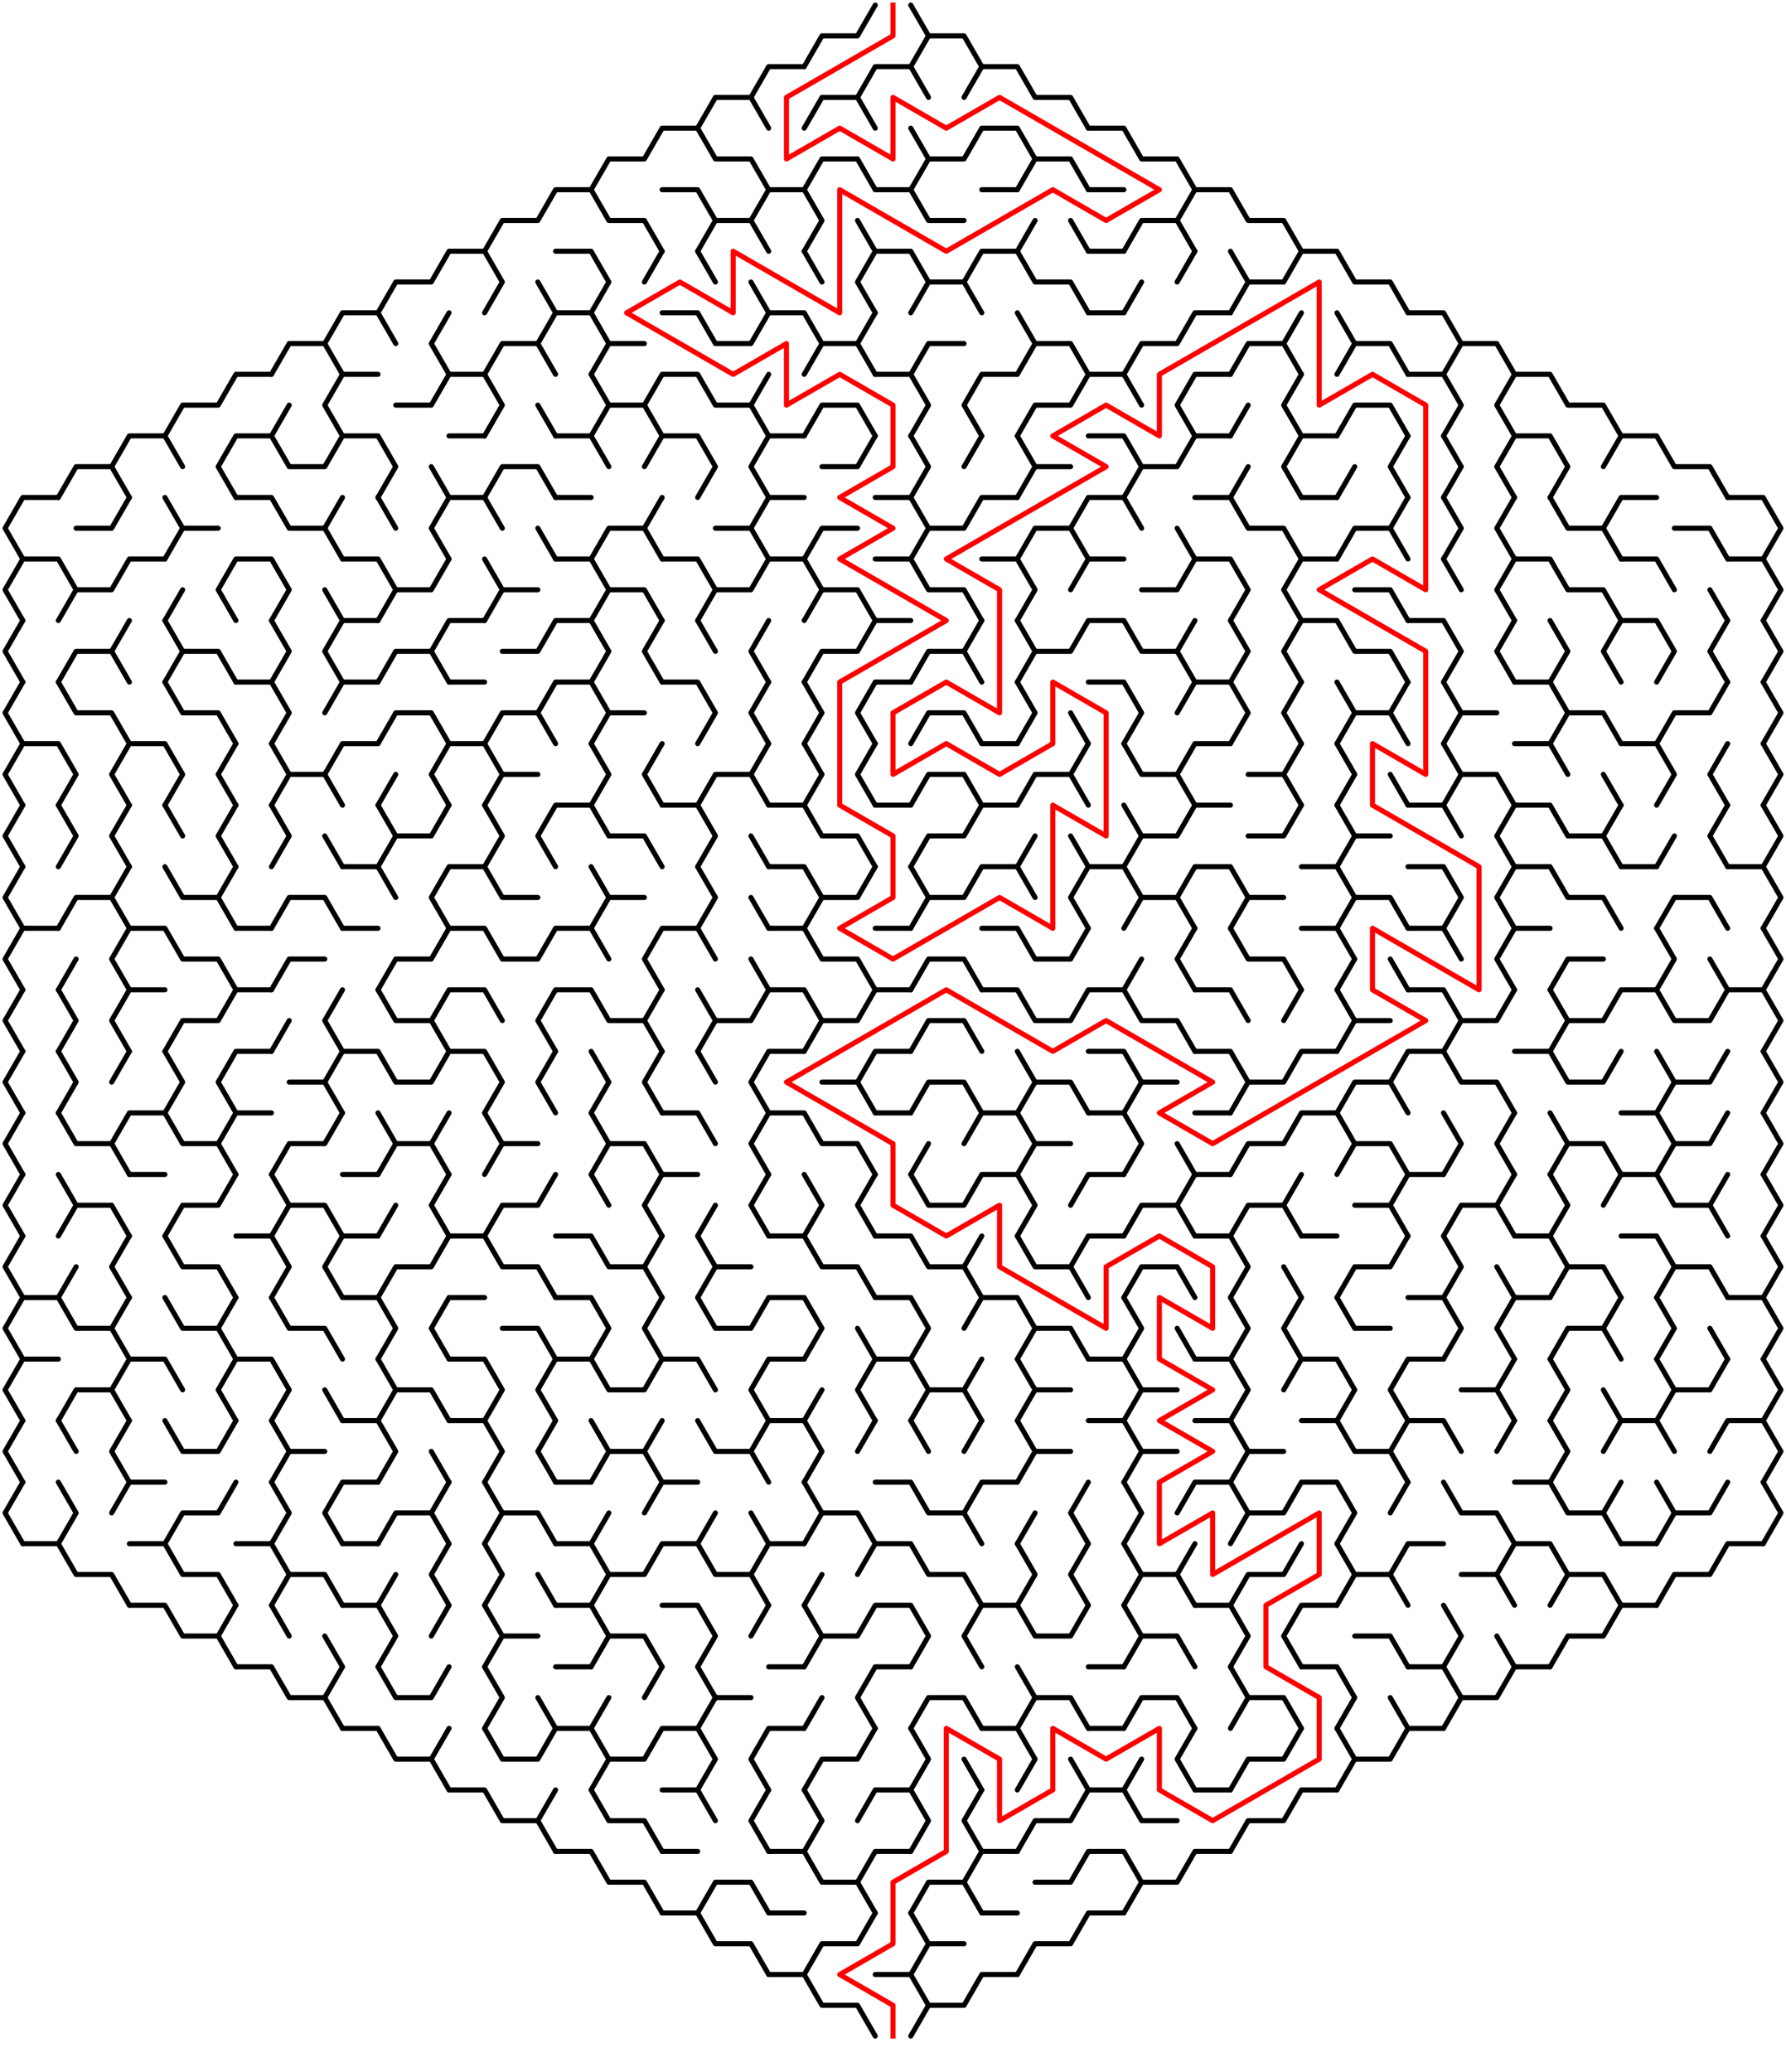 ﻿<?xml version="1.0" encoding="utf-8" standalone="no"?>
<!DOCTYPE svg PUBLIC "-//W3C//DTD SVG 1.1//EN" "http://www.w3.org/Graphics/SVG/1.1/DTD/svg11.dtd">
<svg width="704" height="816.332" version="1.1" xmlns="http://www.w3.org/2000/svg">
  <title>Hexagonal sigma maze with 17 cells side</title>
  <g fill="none" stroke="#000000" stroke-width="2" stroke-linecap="round" stroke-linejoin="round">
    <polyline points="317,26.249 324,14.124 338,14.124 345,2" />
    <polyline points="359,2 366,14.124 359,26.249" />
    <polyline points="366,14.124 380,14.124 387,26.249" />
    <polyline points="275,50.497 282,38.373 296,38.373 303,50.497" />
    <polyline points="296,38.373 303,26.249 317,26.249" />
    <polyline points="317,50.497 324,38.373 338,38.373 345,50.497" />
    <polyline points="338,38.373 345,26.249 359,26.249 366,38.373" />
    <polyline points="380,38.373 387,26.249 401,26.249 408,38.373 422,38.373 429,50.497" />
    <polyline points="233,74.746 240,62.622 254,62.622 261,50.497 275,50.497 282,62.622 296,62.622 303,74.746" />
    <polyline points="317,74.746 324,62.622 338,62.622 345,74.746" />
    <polyline points="359,50.497 366,62.622 359,74.746" />
    <polyline points="366,62.622 380,62.622 387,50.497 401,50.497 408,62.622 401,74.746" />
    <polyline points="408,62.622 422,62.622 429,74.746" />
    <polyline points="429,50.497 443,50.497 450,62.622 464,62.622 471,74.746" />
    <polyline points="191,98.995 198,86.87 212,86.87 219,74.746 233,74.746 240,86.87 254,86.87 261,98.995" />
    <polyline points="261,74.746 275,74.746 282,86.87 275,98.995" />
    <polyline points="282,86.87 296,86.87 303,98.995" />
    <polyline points="296,86.87 303,74.746 317,74.746 324,86.87 317,98.995" />
    <line x1="338" y1="86.87" x2="345" y2="98.995" />
    <polyline points="345,74.746 359,74.746 366,86.87 380,86.87" />
    <line x1="387" y1="74.746" x2="401" y2="74.746" />
    <line x1="401" y1="98.995" x2="408" y2="86.87" />
    <line x1="422" y1="86.87" x2="429" y2="98.995" />
    <line x1="429" y1="74.746" x2="443" y2="74.746" />
    <polyline points="443,98.995 450,86.87 464,86.87 471,98.995" />
    <polyline points="464,86.87 471,74.746 485,74.746 492,86.87 506,86.87 513,98.995" />
    <polyline points="149,123.244 156,111.119 170,111.119 177,98.995 191,98.995 198,111.119 191,123.244" />
    <line x1="212" y1="111.119" x2="219" y2="123.244" />
    <polyline points="219,98.995 233,98.995 240,111.119 233,123.244" />
    <line x1="254" y1="111.119" x2="261" y2="98.995" />
    <line x1="275" y1="98.995" x2="282" y2="111.119" />
    <line x1="296" y1="111.119" x2="303" y2="123.244" />
    <line x1="317" y1="98.995" x2="324" y2="111.119" />
    <polyline points="345,123.244 338,111.119 345,98.995 359,98.995 366,111.119 359,123.244" />
    <polyline points="366,111.119 380,111.119 387,123.244" />
    <polyline points="380,111.119 387,98.995 401,98.995 408,111.119 422,111.119 429,123.244" />
    <line x1="429" y1="98.995" x2="443" y2="98.995" />
    <line x1="443" y1="123.244" x2="450" y2="111.119" />
    <line x1="464" y1="111.119" x2="471" y2="98.995" />
    <polyline points="485,98.995 492,111.119 485,123.244" />
    <polyline points="492,111.119 506,111.119 513,98.995 527,98.995 534,111.119 548,111.119 555,123.244" />
    <polyline points="107,147.492 114,135.368 128,135.368 135,147.492" />
    <polyline points="128,135.368 135,123.244 149,123.244 156,135.368" />
    <polyline points="177,147.492 170,135.368 177,123.244" />
    <polyline points="191,147.492 198,135.368 212,135.368 219,147.492" />
    <polyline points="212,135.368 219,123.244 233,123.244 240,135.368 233,147.492" />
    <line x1="240" y1="135.368" x2="254" y2="135.368" />
    <polyline points="261,123.244 275,123.244 282,135.368 296,135.368 303,123.244 317,123.244 324,135.368 317,147.492" />
    <polyline points="324,135.368 338,135.368 345,147.492" />
    <line x1="338" y1="135.368" x2="345" y2="123.244" />
    <polyline points="359,147.492 366,135.368 380,135.368" />
    <polyline points="401,123.244 408,135.368 401,147.492" />
    <polyline points="408,135.368 422,135.368 429,147.492" />
    <line x1="429" y1="123.244" x2="443" y2="123.244" />
    <polyline points="443,147.492 450,135.368 464,135.368 471,123.244 485,123.244" />
    <polyline points="485,147.492 492,135.368 506,135.368 513,147.492" />
    <line x1="506" y1="135.368" x2="513" y2="123.244" />
    <polyline points="527,123.244 534,135.368 527,147.492" />
    <polyline points="534,135.368 548,135.368 555,147.492" />
    <polyline points="555,123.244 569,123.244 576,135.368 569,147.492" />
    <polyline points="576,135.368 590,135.368 597,147.492" />
    <polyline points="65,171.741 72,159.617 86,159.617 93,147.492 107,147.492" />
    <line x1="107" y1="171.741" x2="114" y2="159.617" />
    <polyline points="135,171.741 128,159.617 135,147.492 149,147.492" />
    <polyline points="156,159.617 170,159.617 177,147.492 191,147.492 198,159.617 191,171.741" />
    <line x1="212" y1="159.617" x2="219" y2="171.741" />
    <polyline points="233,147.492 240,159.617 233,171.741" />
    <polyline points="240,159.617 254,159.617 261,171.741" />
    <polyline points="254,159.617 261,147.492 275,147.492 282,159.617 296,159.617 303,171.741" />
    <line x1="296" y1="159.617" x2="303" y2="147.492" />
    <polyline points="317,171.741 324,159.617 338,159.617 345,171.741" />
    <polyline points="345,147.492 359,147.492 366,159.617 359,171.741" />
    <polyline points="387,171.741 380,159.617 387,147.492 401,147.492" />
    <polyline points="401,171.741 408,159.617 422,159.617 429,147.492 443,147.492 450,159.617" />
    <polyline points="471,171.741 464,159.617 471,147.492 485,147.492" />
    <line x1="485" y1="171.741" x2="492" y2="159.617" />
    <polyline points="513,171.741 506,159.617 513,147.492" />
    <polyline points="527,171.741 534,159.617 548,159.617 555,171.741" />
    <polyline points="555,147.492 569,147.492 576,159.617 569,171.741" />
    <polyline points="597,171.741 590,159.617 597,147.492 611,147.492 618,159.617 632,159.617 639,171.741" />
    <polyline points="23,195.99 30,183.865 44,183.865 51,195.99" />
    <polyline points="44,183.865 51,171.741 65,171.741 72,183.865" />
    <polyline points="93,195.99 86,183.865 93,171.741 107,171.741 114,183.865 128,183.865 135,171.741 149,171.741 156,183.865 149,195.99" />
    <line x1="170" y1="183.865" x2="177" y2="195.99" />
    <line x1="177" y1="171.741" x2="191" y2="171.741" />
    <polyline points="191,195.99 198,183.865 212,183.865 219,195.99" />
    <polyline points="219,171.741 233,171.741 240,183.865" />
    <polyline points="254,183.865 261,171.741 275,171.741 282,183.865 275,195.99" />
    <polyline points="303,195.99 296,183.865 303,171.741 317,171.741" />
    <polyline points="324,183.865 338,183.865 345,171.741" />
    <polyline points="359,171.741 366,183.865 359,195.99" />
    <line x1="380" y1="183.865" x2="387" y2="171.741" />
    <polyline points="401,171.741 408,183.865 401,195.99" />
    <line x1="408" y1="183.865" x2="422" y2="183.865" />
    <polyline points="429,171.741 443,171.741 450,183.865 443,195.99" />
    <polyline points="450,183.865 464,183.865 471,171.741 485,171.741" />
    <line x1="485" y1="195.99" x2="492" y2="183.865" />
    <polyline points="513,195.99 506,183.865 513,171.741 527,171.741" />
    <line x1="527" y1="195.99" x2="534" y2="183.865" />
    <polyline points="555,195.99 548,183.865 555,171.741" />
    <polyline points="569,171.741 576,183.865 569,195.99" />
    <polyline points="597,195.99 590,183.865 597,171.741 611,171.741 618,183.865 611,195.99" />
    <polyline points="632,183.865 639,171.741 653,171.741 660,183.865 674,183.865 681,195.99" />
    <polyline points="9,220.238 2,208.114 9,195.99 23,195.99" />
    <polyline points="30,208.114 44,208.114 51,195.99" />
    <polyline points="65,195.99 72,208.114 65,220.238" />
    <line x1="72" y1="208.114" x2="86" y2="208.114" />
    <polyline points="93,195.99 107,195.99 114,208.114 128,208.114 135,220.238" />
    <line x1="128" y1="208.114" x2="135" y2="195.99" />
    <line x1="149" y1="195.99" x2="156" y2="208.114" />
    <polyline points="177,220.238 170,208.114 177,195.99 191,195.99 198,208.114" />
    <line x1="212" y1="208.114" x2="219" y2="220.238" />
    <line x1="219" y1="195.99" x2="233" y2="195.99" />
    <polyline points="233,220.238 240,208.114 254,208.114 261,220.238" />
    <line x1="254" y1="208.114" x2="261" y2="195.99" />
    <polyline points="282,208.114 296,208.114 303,220.238" />
    <polyline points="296,208.114 303,195.99 317,195.99" />
    <polyline points="317,220.238 324,208.114 338,208.114" />
    <polyline points="345,195.99 359,195.99 366,208.114 359,220.238" />
    <polyline points="366,208.114 380,208.114 387,195.99 401,195.99" />
    <polyline points="401,220.238 408,208.114 422,208.114 429,220.238" />
    <polyline points="422,208.114 429,195.99 443,195.99 450,208.114" />
    <line x1="464" y1="208.114" x2="471" y2="220.238" />
    <polyline points="471,195.99 485,195.99 492,208.114 506,208.114 513,220.238" />
    <line x1="513" y1="195.99" x2="527" y2="195.99" />
    <polyline points="527,220.238 534,208.114 548,208.114 555,220.238" />
    <line x1="548" y1="208.114" x2="555" y2="195.99" />
    <polyline points="569,195.99 576,208.114 569,220.238" />
    <polyline points="597,220.238 590,208.114 597,195.99" />
    <polyline points="611,195.99 618,208.114 632,208.114 639,220.238" />
    <polyline points="632,208.114 639,195.99 653,195.99" />
    <polyline points="660,208.114 674,208.114 681,220.238" />
    <polyline points="681,195.99 695,195.99 702,208.114 695,220.238" />
    <polyline points="9,244.487 2,232.363 9,220.238 23,220.238 30,232.363 23,244.487" />
    <polyline points="30,232.363 44,232.363 51,220.238 65,220.238" />
    <line x1="65" y1="244.487" x2="72" y2="232.363" />
    <polyline points="93,244.487 86,232.363 93,220.238 107,220.238 114,232.363 107,244.487" />
    <line x1="128" y1="232.363" x2="135" y2="244.487" />
    <polyline points="135,220.238 149,220.238 156,232.363 149,244.487" />
    <polyline points="156,232.363 170,232.363 177,220.238" />
    <polyline points="191,220.238 198,232.363 191,244.487" />
    <line x1="198" y1="232.363" x2="212" y2="232.363" />
    <polyline points="219,220.238 233,220.238 240,232.363 233,244.487" />
    <polyline points="240,232.363 254,232.363 261,244.487" />
    <polyline points="261,220.238 275,220.238 282,232.363 275,244.487" />
    <polyline points="282,232.363 296,232.363 303,220.238 317,220.238 324,232.363 317,244.487" />
    <polyline points="324,232.363 338,232.363 345,244.487" />
    <polyline points="345,220.238 359,220.238 366,232.363 380,232.363 387,244.487" />
    <polyline points="387,220.238 401,220.238 408,232.363 401,244.487" />
    <polyline points="422,232.363 429,220.238 443,220.238" />
    <polyline points="450,232.363 464,232.363 471,220.238 485,220.238 492,232.363 485,244.487" />
    <polyline points="513,244.487 506,232.363 513,220.238 527,220.238" />
    <polyline points="534,232.363 548,232.363 555,244.487" />
    <line x1="569" y1="220.238" x2="576" y2="232.363" />
    <polyline points="597,244.487 590,232.363 597,220.238 611,220.238 618,232.363 632,232.363 639,244.487" />
    <polyline points="639,220.238 653,220.238 660,232.363" />
    <line x1="674" y1="232.363" x2="681" y2="244.487" />
    <polyline points="681,220.238 695,220.238 702,232.363 695,244.487" />
    <polyline points="9,268.736 2,256.611 9,244.487" />
    <polyline points="23,268.736 30,256.611 44,256.611 51,268.736" />
    <line x1="44" y1="256.611" x2="51" y2="244.487" />
    <polyline points="65,244.487 72,256.611 65,268.736" />
    <polyline points="72,256.611 86,256.611 93,268.736" />
    <polyline points="107,244.487 114,256.611 107,268.736" />
    <polyline points="135,268.736 128,256.611 135,244.487 149,244.487" />
    <polyline points="149,268.736 156,256.611 170,256.611 177,268.736" />
    <polyline points="170,256.611 177,244.487 191,244.487" />
    <polyline points="198,256.611 212,256.611 219,244.487 233,244.487 240,256.611 233,268.736" />
    <polyline points="261,268.736 254,256.611 261,244.487" />
    <line x1="275" y1="244.487" x2="282" y2="256.611" />
    <polyline points="303,268.736 296,256.611 303,244.487" />
    <polyline points="317,268.736 324,256.611 338,256.611 345,244.487 359,244.487" />
    <polyline points="359,268.736 366,256.611 380,256.611 387,268.736" />
    <line x1="380" y1="256.611" x2="387" y2="244.487" />
    <polyline points="401,244.487 408,256.611 401,268.736" />
    <polyline points="408,256.611 422,256.611 429,244.487 443,244.487 450,256.611 464,256.611 471,268.736" />
    <line x1="464" y1="256.611" x2="471" y2="244.487" />
    <polyline points="485,244.487 492,256.611 485,268.736" />
    <polyline points="513,268.736 506,256.611 513,244.487 527,244.487 534,256.611 548,256.611 555,268.736" />
    <polyline points="555,244.487 569,244.487 576,256.611 569,268.736" />
    <polyline points="597,268.736 590,256.611 597,244.487" />
    <polyline points="611,244.487 618,256.611 611,268.736" />
    <polyline points="639,268.736 632,256.611 639,244.487 653,244.487 660,256.611 653,268.736" />
    <polyline points="681,268.736 674,256.611 681,244.487" />
    <polyline points="695,244.487 702,256.611 695,268.736" />
    <polyline points="9,292.985 2,280.86 9,268.736" />
    <polyline points="23,268.736 30,280.86 44,280.86 51,292.985" />
    <polyline points="65,268.736 72,280.86 86,280.86 93,292.985" />
    <polyline points="93,268.736 107,268.736 114,280.86 107,292.985" />
    <polyline points="128,280.86 135,268.736 149,268.736" />
    <polyline points="149,292.985 156,280.86 170,280.86 177,292.985" />
    <line x1="177" y1="268.736" x2="191" y2="268.736" />
    <polyline points="191,292.985 198,280.86 212,280.86 219,292.985" />
    <polyline points="212,280.86 219,268.736 233,268.736 240,280.86 233,292.985" />
    <line x1="240" y1="280.86" x2="254" y2="280.86" />
    <polyline points="261,268.736 275,268.736 282,280.86 275,292.985" />
    <polyline points="303,292.985 296,280.86 303,268.736" />
    <polyline points="317,268.736 324,280.86 317,292.985" />
    <polyline points="345,292.985 338,280.86 345,268.736 359,268.736" />
    <polyline points="359,292.985 366,280.86 380,280.86 387,292.985" />
    <polyline points="401,268.736 408,280.86 401,292.985" />
    <line x1="422" y1="280.86" x2="429" y2="292.985" />
    <polyline points="429,268.736 443,268.736 450,280.86 443,292.985" />
    <polyline points="464,280.86 471,268.736 485,268.736 492,280.86 485,292.985" />
    <polyline points="513,292.985 506,280.86 513,268.736" />
    <polyline points="527,268.736 534,280.86 527,292.985" />
    <polyline points="534,280.86 548,280.86 555,292.985" />
    <line x1="548" y1="280.86" x2="555" y2="268.736" />
    <polyline points="569,268.736 576,280.86 569,292.985" />
    <line x1="576" y1="280.86" x2="590" y2="280.86" />
    <polyline points="597,268.736 611,268.736 618,280.86 611,292.985" />
    <polyline points="618,280.86 632,280.86 639,292.985" />
    <polyline points="653,292.985 660,280.86 674,280.86 681,268.736" />
    <polyline points="695,268.736 702,280.86 695,292.985" />
    <polyline points="9,317.233 2,305.109 9,292.985 23,292.985 30,305.109 23,317.233" />
    <polyline points="51,317.233 44,305.109 51,292.985 65,292.985 72,305.109 65,317.233" />
    <polyline points="93,317.233 86,305.109 93,292.985" />
    <polyline points="107,292.985 114,305.109 107,317.233" />
    <polyline points="114,305.109 128,305.109 135,317.233" />
    <polyline points="128,305.109 135,292.985 149,292.985" />
    <line x1="149" y1="317.233" x2="156" y2="305.109" />
    <polyline points="177,317.233 170,305.109 177,292.985 191,292.985 198,305.109 191,317.233" />
    <line x1="198" y1="305.109" x2="212" y2="305.109" />
    <polyline points="233,292.985 240,305.109 233,317.233" />
    <polyline points="261,317.233 254,305.109 261,292.985" />
    <polyline points="275,317.233 282,305.109 296,305.109 303,317.233" />
    <line x1="296" y1="305.109" x2="303" y2="292.985" />
    <polyline points="317,292.985 324,305.109 317,317.233" />
    <polyline points="345,317.233 338,305.109 345,292.985" />
    <polyline points="359,317.233 366,305.109 380,305.109 387,317.233" />
    <line x1="387" y1="292.985" x2="401" y2="292.985" />
    <polyline points="401,317.233 408,305.109 422,305.109 429,317.233" />
    <line x1="422" y1="305.109" x2="429" y2="292.985" />
    <polyline points="443,292.985 450,305.109 464,305.109 471,317.233" />
    <polyline points="464,305.109 471,292.985 485,292.985" />
    <polyline points="492,305.109 506,305.109 513,317.233" />
    <line x1="506" y1="305.109" x2="513" y2="292.985" />
    <polyline points="527,292.985 534,305.109 527,317.233" />
    <line x1="548" y1="305.109" x2="555" y2="317.233" />
    <polyline points="569,292.985 576,305.109 569,317.233" />
    <polyline points="576,305.109 590,305.109 597,317.233" />
    <polyline points="597,292.985 611,292.985 618,305.109" />
    <line x1="632" y1="305.109" x2="639" y2="317.233" />
    <polyline points="639,292.985 653,292.985 660,305.109 653,317.233" />
    <polyline points="681,317.233 674,305.109 681,292.985" />
    <polyline points="695,292.985 702,305.109 695,317.233" />
    <polyline points="9,341.482 2,329.358 9,317.233" />
    <polyline points="23,317.233 30,329.358 23,341.482" />
    <polyline points="51,341.482 44,329.358 51,317.233" />
    <line x1="65" y1="317.233" x2="72" y2="329.358" />
    <polyline points="93,341.482 86,329.358 93,317.233" />
    <polyline points="107,317.233 114,329.358 107,341.482" />
    <line x1="128" y1="329.358" x2="135" y2="341.482" />
    <polyline points="149,317.233 156,329.358 149,341.482" />
    <polyline points="156,329.358 170,329.358 177,317.233" />
    <polyline points="191,317.233 198,329.358 191,341.482" />
    <polyline points="219,341.482 212,329.358 219,317.233 233,317.233 240,329.358 254,329.358 261,341.482" />
    <polyline points="261,317.233 275,317.233 282,329.358 275,341.482" />
    <line x1="296" y1="329.358" x2="303" y2="341.482" />
    <polyline points="303,317.233 317,317.233 324,329.358 338,329.358 345,341.482" />
    <line x1="345" y1="317.233" x2="359" y2="317.233" />
    <polyline points="359,341.482 366,329.358 380,329.358 387,317.233 401,317.233" />
    <line x1="401" y1="341.482" x2="408" y2="329.358" />
    <line x1="422" y1="329.358" x2="429" y2="341.482" />
    <polyline points="443,317.233 450,329.358 443,341.482" />
    <polyline points="450,329.358 464,329.358 471,317.233 485,317.233" />
    <polyline points="492,329.358 506,329.358 513,317.233" />
    <polyline points="527,317.233 534,329.358 527,341.482" />
    <line x1="534" y1="329.358" x2="548" y2="329.358" />
    <polyline points="555,317.233 569,317.233 576,329.358" />
    <polyline points="597,341.482 590,329.358 597,317.233 611,317.233 618,329.358 632,329.358 639,341.482" />
    <line x1="632" y1="329.358" x2="639" y2="317.233" />
    <line x1="653" y1="341.482" x2="660" y2="329.358" />
    <polyline points="681,341.482 674,329.358 681,317.233" />
    <polyline points="695,317.233 702,329.358 695,341.482" />
    <polyline points="9,365.731 2,353.606 9,341.482" />
    <polyline points="23,365.731 30,353.606 44,353.606 51,365.731" />
    <line x1="44" y1="353.606" x2="51" y2="341.482" />
    <polyline points="65,341.482 72,353.606 86,353.606 93,365.731" />
    <line x1="86" y1="353.606" x2="93" y2="341.482" />
    <polyline points="107,365.731 114,353.606 128,353.606 135,365.731" />
    <polyline points="135,341.482 149,341.482 156,353.606" />
    <polyline points="177,365.731 170,353.606 177,341.482 191,341.482 198,353.606 212,353.606" />
    <polyline points="233,341.482 240,353.606 233,365.731" />
    <line x1="240" y1="353.606" x2="254" y2="353.606" />
    <polyline points="275,341.482 282,353.606 275,365.731" />
    <line x1="296" y1="353.606" x2="303" y2="365.731" />
    <polyline points="303,341.482 317,341.482 324,353.606 317,365.731" />
    <polyline points="324,353.606 338,353.606 345,341.482" />
    <polyline points="359,341.482 366,353.606 359,365.731" />
    <polyline points="366,353.606 380,353.606 387,341.482 401,341.482 408,353.606" />
    <polyline points="429,365.731 422,353.606 429,341.482 443,341.482 450,353.606 443,365.731" />
    <polyline points="450,353.606 464,353.606 471,365.731" />
    <polyline points="464,353.606 471,341.482 485,341.482 492,353.606 485,365.731" />
    <line x1="492" y1="353.606" x2="506" y2="353.606" />
    <polyline points="513,341.482 527,341.482 534,353.606 527,365.731" />
    <polyline points="534,353.606 548,353.606 555,365.731" />
    <polyline points="555,341.482 569,341.482 576,353.606 569,365.731" />
    <polyline points="597,365.731 590,353.606 597,341.482 611,341.482 618,353.606 632,353.606 639,365.731" />
    <line x1="639" y1="341.482" x2="653" y2="341.482" />
    <polyline points="653,365.731 660,353.606 674,353.606 681,365.731" />
    <polyline points="681,341.482 695,341.482 702,353.606 695,365.731" />
    <polyline points="9,389.979 2,377.855 9,365.731 23,365.731" />
    <line x1="23" y1="389.979" x2="30" y2="377.855" />
    <polyline points="51,389.979 44,377.855 51,365.731 65,365.731 72,377.855 86,377.855 93,389.979" />
    <line x1="93" y1="365.731" x2="107" y2="365.731" />
    <polyline points="107,389.979 114,377.855 128,377.855" />
    <line x1="135" y1="365.731" x2="149" y2="365.731" />
    <polyline points="149,389.979 156,377.855 170,377.855 177,365.731 191,365.731 198,377.855 212,377.855 219,365.731 233,365.731 240,377.855" />
    <polyline points="261,389.979 254,377.855 261,365.731 275,365.731 282,377.855" />
    <line x1="296" y1="377.855" x2="303" y2="389.979" />
    <polyline points="303,365.731 317,365.731 324,377.855 338,377.855 345,389.979" />
    <line x1="345" y1="365.731" x2="359" y2="365.731" />
    <polyline points="359,389.979 366,377.855 380,377.855 387,389.979" />
    <polyline points="387,365.731 401,365.731 408,377.855 422,377.855 429,365.731" />
    <line x1="443" y1="389.979" x2="450" y2="377.855" />
    <polyline points="471,389.979 464,377.855 471,365.731" />
    <polyline points="485,365.731 492,377.855 506,377.855 513,389.979" />
    <polyline points="513,365.731 527,365.731 534,377.855 527,389.979" />
    <line x1="548" y1="377.855" x2="555" y2="389.979" />
    <polyline points="555,365.731 569,365.731 576,377.855" />
    <polyline points="597,389.979 590,377.855 597,365.731 611,365.731" />
    <polyline points="611,389.979 618,377.855 632,377.855" />
    <polyline points="653,365.731 660,377.855 653,389.979" />
    <line x1="674" y1="377.855" x2="681" y2="389.979" />
    <polyline points="695,365.731 702,377.855 695,389.979" />
    <polyline points="9,414.228 2,402.104 9,389.979" />
    <polyline points="23,389.979 30,402.104 23,414.228" />
    <polyline points="51,414.228 44,402.104 51,389.979 65,389.979" />
    <polyline points="65,414.228 72,402.104 86,402.104 93,389.979 107,389.979" />
    <line x1="107" y1="414.228" x2="114" y2="402.104" />
    <polyline points="135,414.228 128,402.104 135,389.979" />
    <polyline points="149,389.979 156,402.104 170,402.104 177,414.228" />
    <polyline points="170,402.104 177,389.979 191,389.979 198,402.104" />
    <polyline points="219,414.228 212,402.104 219,389.979 233,389.979 240,402.104 254,402.104 261,414.228" />
    <line x1="254" y1="402.104" x2="261" y2="389.979" />
    <polyline points="275,389.979 282,402.104 275,414.228" />
    <polyline points="282,402.104 296,402.104 303,389.979 317,389.979 324,402.104 317,414.228" />
    <polyline points="324,402.104 338,402.104 345,389.979 359,389.979" />
    <polyline points="359,414.228 366,402.104 380,402.104 387,414.228" />
    <polyline points="387,389.979 401,389.979 408,402.104 422,402.104 429,389.979 443,389.979 450,402.104 464,402.104 471,414.228" />
    <polyline points="471,389.979 485,389.979 492,402.104" />
    <line x1="506" y1="402.104" x2="513" y2="389.979" />
    <polyline points="527,389.979 534,402.104 527,414.228" />
    <line x1="534" y1="402.104" x2="548" y2="402.104" />
    <polyline points="555,389.979 569,389.979 576,402.104 569,414.228" />
    <polyline points="576,402.104 590,402.104 597,389.979" />
    <polyline points="611,389.979 618,402.104 611,414.228" />
    <polyline points="618,402.104 632,402.104 639,389.979 653,389.979 660,402.104 674,402.104 681,389.979 695,389.979 702,402.104 695,414.228" />
    <polyline points="9,438.477 2,426.352 9,414.228" />
    <polyline points="23,414.228 30,426.352 23,438.477" />
    <line x1="44" y1="426.352" x2="51" y2="414.228" />
    <polyline points="65,414.228 72,426.352 65,438.477" />
    <polyline points="93,438.477 86,426.352 93,414.228 107,414.228" />
    <polyline points="114,426.352 128,426.352 135,438.477" />
    <polyline points="128,426.352 135,414.228 149,414.228 156,426.352 170,426.352 177,414.228 191,414.228 198,426.352 191,438.477" />
    <polyline points="219,438.477 212,426.352 219,414.228" />
    <polyline points="233,414.228 240,426.352 233,438.477" />
    <polyline points="261,438.477 254,426.352 261,414.228" />
    <line x1="275" y1="414.228" x2="282" y2="426.352" />
    <polyline points="303,438.477 296,426.352 303,414.228 317,414.228" />
    <polyline points="324,426.352 338,426.352 345,438.477" />
    <polyline points="338,426.352 345,414.228 359,414.228" />
    <polyline points="359,438.477 366,426.352 380,426.352 387,438.477" />
    <polyline points="401,414.228 408,426.352 401,438.477" />
    <polyline points="408,426.352 422,426.352 429,438.477" />
    <polyline points="429,414.228 443,414.228 450,426.352 443,438.477" />
    <line x1="450" y1="426.352" x2="464" y2="426.352" />
    <polyline points="471,414.228 485,414.228 492,426.352 485,438.477" />
    <polyline points="492,426.352 506,426.352 513,414.228 527,414.228" />
    <polyline points="527,438.477 534,426.352 548,426.352 555,438.477" />
    <polyline points="548,426.352 555,414.228 569,414.228 576,426.352 590,426.352 597,438.477" />
    <polyline points="597,414.228 611,414.228 618,426.352 632,426.352 639,414.228" />
    <polyline points="653,414.228 660,426.352 653,438.477" />
    <polyline points="660,426.352 674,426.352 681,414.228" />
    <polyline points="695,414.228 702,426.352 695,438.477" />
    <polyline points="9,462.726 2,450.601 9,438.477" />
    <polyline points="23,438.477 30,450.601 44,450.601 51,462.726" />
    <polyline points="44,450.601 51,438.477 65,438.477 72,450.601 86,450.601 93,462.726" />
    <polyline points="86,450.601 93,438.477 107,438.477" />
    <polyline points="107,462.726 114,450.601 128,450.601 135,438.477" />
    <polyline points="149,438.477 156,450.601 149,462.726" />
    <polyline points="156,450.601 170,450.601 177,462.726" />
    <line x1="170" y1="450.601" x2="177" y2="438.477" />
    <polyline points="191,438.477 198,450.601 191,462.726" />
    <line x1="198" y1="450.601" x2="212" y2="450.601" />
    <polyline points="233,438.477 240,450.601 233,462.726" />
    <polyline points="240,450.601 254,450.601 261,462.726" />
    <polyline points="261,438.477 275,438.477 282,450.601" />
    <polyline points="303,462.726 296,450.601 303,438.477 317,438.477 324,450.601 338,450.601 345,462.726" />
    <line x1="345" y1="438.477" x2="359" y2="438.477" />
    <line x1="359" y1="462.726" x2="366" y2="450.601" />
    <polyline points="380,450.601 387,438.477 401,438.477 408,450.601 401,462.726" />
    <line x1="408" y1="450.601" x2="422" y2="450.601" />
    <polyline points="429,438.477 443,438.477 450,450.601 443,462.726" />
    <line x1="464" y1="450.601" x2="471" y2="462.726" />
    <line x1="471" y1="438.477" x2="485" y2="438.477" />
    <polyline points="485,462.726 492,450.601 506,450.601 513,438.477 527,438.477 534,450.601 527,462.726" />
    <polyline points="534,450.601 548,450.601 555,462.726" />
    <polyline points="569,438.477 576,450.601 569,462.726" />
    <polyline points="597,462.726 590,450.601 597,438.477" />
    <polyline points="611,438.477 618,450.601 611,462.726" />
    <polyline points="618,450.601 632,450.601 639,462.726" />
    <polyline points="639,438.477 653,438.477 660,450.601 653,462.726" />
    <polyline points="660,450.601 674,450.601 681,438.477" />
    <polyline points="695,438.477 702,450.601 695,462.726" />
    <polyline points="9,486.974 2,474.85 9,462.726" />
    <polyline points="23,462.726 30,474.85 23,486.974" />
    <polyline points="30,474.85 44,474.85 51,486.974" />
    <line x1="51" y1="462.726" x2="65" y2="462.726" />
    <polyline points="65,486.974 72,474.85 86,474.85 93,462.726" />
    <polyline points="107,462.726 114,474.85 107,486.974" />
    <polyline points="114,474.85 128,474.85 135,486.974" />
    <line x1="135" y1="462.726" x2="149" y2="462.726" />
    <line x1="149" y1="486.974" x2="156" y2="474.85" />
    <polyline points="177,486.974 170,474.85 177,462.726" />
    <polyline points="191,486.974 198,474.85 212,474.85 219,462.726" />
    <line x1="233" y1="462.726" x2="240" y2="474.85" />
    <polyline points="261,486.974 254,474.85 261,462.726 275,462.726" />
    <line x1="275" y1="486.974" x2="282" y2="474.85" />
    <polyline points="303,486.974 296,474.85 303,462.726" />
    <polyline points="317,462.726 324,474.85 317,486.974" />
    <polyline points="345,486.974 338,474.85 345,462.726" />
    <polyline points="359,462.726 366,474.85 380,474.85 387,462.726 401,462.726 408,474.85 401,486.974" />
    <polyline points="422,474.85 429,462.726 443,462.726" />
    <polyline points="443,486.974 450,474.85 464,474.85 471,486.974" />
    <polyline points="464,474.85 471,462.726 485,462.726" />
    <polyline points="485,486.974 492,474.85 506,474.85 513,486.974" />
    <line x1="506" y1="474.85" x2="513" y2="462.726" />
    <polyline points="534,474.85 548,474.85 555,486.974" />
    <polyline points="548,474.85 555,462.726 569,462.726" />
    <polyline points="569,486.974 576,474.85 590,474.85 597,486.974" />
    <line x1="590" y1="474.85" x2="597" y2="462.726" />
    <polyline points="611,462.726 618,474.85 611,486.974" />
    <polyline points="632,474.85 639,462.726 653,462.726 660,474.85 674,474.85 681,486.974" />
    <line x1="674" y1="474.85" x2="681" y2="462.726" />
    <polyline points="695,462.726 702,474.85 695,486.974" />
    <polyline points="9,511.223 2,499.099 9,486.974" />
    <line x1="23" y1="511.223" x2="30" y2="499.099" />
    <polyline points="51,511.223 44,499.099 51,486.974" />
    <polyline points="65,486.974 72,499.099 86,499.099 93,511.223" />
    <polyline points="93,486.974 107,486.974 114,499.099 107,511.223" />
    <polyline points="135,511.223 128,499.099 135,486.974 149,486.974" />
    <polyline points="149,511.223 156,499.099 170,499.099 177,486.974 191,486.974 198,499.099 212,499.099 219,511.223" />
    <polyline points="219,486.974 233,486.974 240,499.099 254,499.099 261,511.223" />
    <line x1="254" y1="499.099" x2="261" y2="486.974" />
    <polyline points="275,486.974 282,499.099 275,511.223" />
    <line x1="282" y1="499.099" x2="296" y2="499.099" />
    <polyline points="303,486.974 317,486.974 324,499.099 338,499.099 345,511.223" />
    <polyline points="345,486.974 359,486.974 366,499.099 380,499.099 387,511.223" />
    <line x1="380" y1="499.099" x2="387" y2="486.974" />
    <polyline points="401,486.974 408,499.099 422,499.099 429,511.223" />
    <polyline points="422,499.099 429,486.974 443,486.974" />
    <polyline points="443,511.223 450,499.099 464,499.099 471,511.223" />
    <polyline points="471,486.974 485,486.974 492,499.099 485,511.223" />
    <line x1="506" y1="499.099" x2="513" y2="511.223" />
    <line x1="513" y1="486.974" x2="527" y2="486.974" />
    <polyline points="527,511.223 534,499.099 548,499.099 555,486.974" />
    <polyline points="569,486.974 576,499.099 569,511.223" />
    <line x1="590" y1="499.099" x2="597" y2="511.223" />
    <polyline points="597,486.974 611,486.974 618,499.099 611,511.223" />
    <polyline points="618,499.099 632,499.099 639,511.223" />
    <polyline points="639,486.974 653,486.974 660,499.099 653,511.223" />
    <polyline points="660,499.099 674,499.099 681,511.223" />
    <polyline points="695,486.974 702,499.099 695,511.223" />
    <polyline points="9,535.472 2,523.347 9,511.223 23,511.223 30,523.347 44,523.347 51,535.472" />
    <line x1="44" y1="523.347" x2="51" y2="511.223" />
    <polyline points="65,511.223 72,523.347 86,523.347 93,535.472" />
    <line x1="86" y1="523.347" x2="93" y2="511.223" />
    <polyline points="107,511.223 114,523.347 128,523.347 135,535.472" />
    <polyline points="135,511.223 149,511.223 156,523.347 149,535.472" />
    <polyline points="177,535.472 170,523.347 177,511.223 191,511.223" />
    <polyline points="198,523.347 212,523.347 219,535.472" />
    <polyline points="219,511.223 233,511.223 240,523.347 233,535.472" />
    <polyline points="261,535.472 254,523.347 261,511.223" />
    <polyline points="275,511.223 282,523.347 296,523.347 303,511.223 317,511.223 324,523.347 317,535.472" />
    <line x1="338" y1="523.347" x2="345" y2="535.472" />
    <polyline points="345,511.223 359,511.223 366,523.347 359,535.472" />
    <polyline points="380,523.347 387,511.223 401,511.223 408,523.347 401,535.472" />
    <polyline points="408,523.347 422,523.347 429,535.472" />
    <polyline points="443,511.223 450,523.347 443,535.472" />
    <line x1="464" y1="523.347" x2="471" y2="535.472" />
    <polyline points="485,511.223 492,523.347 485,535.472" />
    <polyline points="513,535.472 506,523.347 513,511.223" />
    <polyline points="527,511.223 534,523.347 548,523.347" />
    <polyline points="555,511.223 569,511.223 576,523.347 569,535.472" />
    <polyline points="597,535.472 590,523.347 597,511.223 611,511.223" />
    <polyline points="611,535.472 618,523.347 632,523.347 639,535.472" />
    <line x1="632" y1="523.347" x2="639" y2="511.223" />
    <polyline points="653,511.223 660,523.347 653,535.472" />
    <line x1="674" y1="523.347" x2="681" y2="535.472" />
    <polyline points="681,511.223 695,511.223 702,523.347 695,535.472" />
    <polyline points="9,559.72 2,547.596 9,535.472 23,535.472" />
    <polyline points="23,559.72 30,547.596 44,547.596 51,559.72" />
    <polyline points="44,547.596 51,535.472 65,535.472 72,547.596" />
    <polyline points="93,559.72 86,547.596 93,535.472 107,535.472 114,547.596 107,559.72" />
    <line x1="128" y1="547.596" x2="135" y2="559.72" />
    <polyline points="149,535.472 156,547.596 149,559.72" />
    <polyline points="156,547.596 170,547.596 177,559.72" />
    <polyline points="177,535.472 191,535.472 198,547.596 191,559.72" />
    <polyline points="219,559.72 212,547.596 219,535.472 233,535.472 240,547.596 254,547.596 261,535.472 275,535.472 282,547.596" />
    <polyline points="303,559.72 296,547.596 303,535.472 317,535.472" />
    <line x1="317" y1="559.72" x2="324" y2="547.596" />
    <polyline points="345,559.72 338,547.596 345,535.472 359,535.472 366,547.596 359,559.72" />
    <polyline points="366,547.596 380,547.596 387,559.72" />
    <line x1="380" y1="547.596" x2="387" y2="535.472" />
    <polyline points="401,535.472 408,547.596 401,559.72" />
    <line x1="408" y1="547.596" x2="422" y2="547.596" />
    <polyline points="429,535.472 443,535.472 450,547.596 443,559.72" />
    <line x1="450" y1="547.596" x2="464" y2="547.596" />
    <polyline points="471,535.472 485,535.472 492,547.596 485,559.72" />
    <polyline points="506,547.596 513,535.472 527,535.472 534,547.596 527,559.72" />
    <polyline points="555,559.72 548,547.596 555,535.472 569,535.472" />
    <polyline points="576,547.596 590,547.596 597,559.72" />
    <line x1="590" y1="547.596" x2="597" y2="535.472" />
    <polyline points="611,535.472 618,547.596 611,559.72" />
    <line x1="632" y1="547.596" x2="639" y2="559.72" />
    <polyline points="653,535.472 660,547.596 653,559.72" />
    <polyline points="660,547.596 674,547.596 681,535.472" />
    <polyline points="695,535.472 702,547.596 695,559.72" />
    <polyline points="9,583.969 2,571.845 9,559.72" />
    <line x1="23" y1="559.72" x2="30" y2="571.845" />
    <polyline points="51,583.969 44,571.845 51,559.72" />
    <polyline points="65,559.72 72,571.845 86,571.845 93,559.72" />
    <polyline points="107,559.72 114,571.845 107,583.969" />
    <line x1="114" y1="571.845" x2="128" y2="571.845" />
    <polyline points="135,559.72 149,559.72 156,571.845 149,583.969" />
    <line x1="170" y1="571.845" x2="177" y2="583.969" />
    <polyline points="177,559.72 191,559.72 198,571.845 191,583.969" />
    <polyline points="219,583.969 212,571.845 219,559.72" />
    <polyline points="233,559.72 240,571.845 233,583.969" />
    <polyline points="240,571.845 254,571.845 261,583.969" />
    <line x1="254" y1="571.845" x2="261" y2="559.72" />
    <polyline points="275,559.72 282,571.845 296,571.845 303,583.969" />
    <polyline points="296,571.845 303,559.72 317,559.72 324,571.845 317,583.969" />
    <line x1="338" y1="571.845" x2="345" y2="559.72" />
    <line x1="359" y1="559.72" x2="366" y2="571.845" />
    <line x1="380" y1="571.845" x2="387" y2="559.72" />
    <polyline points="401,559.72 408,571.845 401,583.969" />
    <line x1="408" y1="571.845" x2="422" y2="571.845" />
    <polyline points="429,559.72 443,559.72 450,571.845 443,583.969" />
    <line x1="450" y1="571.845" x2="464" y2="571.845" />
    <polyline points="471,559.72 485,559.72 492,571.845 485,583.969" />
    <line x1="492" y1="571.845" x2="506" y2="571.845" />
    <polyline points="513,559.72 527,559.72 534,571.845 548,571.845 555,583.969" />
    <polyline points="548,571.845 555,559.72 569,559.72 576,571.845" />
    <line x1="590" y1="571.845" x2="597" y2="559.72" />
    <polyline points="611,559.72 618,571.845 611,583.969" />
    <polyline points="632,571.845 639,559.72 653,559.72 660,571.845" />
    <polyline points="674,571.845 681,559.72 695,559.72 702,571.845 695,583.969" />
    <polyline points="9,608.218 2,596.093 9,583.969" />
    <polyline points="23,583.969 30,596.093 23,608.218" />
    <polyline points="44,596.093 51,583.969 65,583.969" />
    <polyline points="65,608.218 72,596.093 86,596.093 93,583.969" />
    <polyline points="107,583.969 114,596.093 107,608.218" />
    <polyline points="135,608.218 128,596.093 135,583.969 149,583.969" />
    <polyline points="149,608.218 156,596.093 170,596.093 177,608.218" />
    <line x1="170" y1="596.093" x2="177" y2="583.969" />
    <polyline points="191,583.969 198,596.093 191,608.218" />
    <polyline points="198,596.093 212,596.093 219,608.218" />
    <line x1="219" y1="583.969" x2="233" y2="583.969" />
    <line x1="233" y1="608.218" x2="240" y2="596.093" />
    <polyline points="254,596.093 261,583.969 275,583.969" />
    <line x1="275" y1="608.218" x2="282" y2="596.093" />
    <line x1="296" y1="596.093" x2="303" y2="608.218" />
    <polyline points="317,583.969 324,596.093 317,608.218" />
    <polyline points="324,596.093 338,596.093 345,608.218" />
    <polyline points="345,583.969 359,583.969 366,596.093 380,596.093 387,608.218" />
    <polyline points="380,596.093 387,583.969 401,583.969" />
    <line x1="401" y1="608.218" x2="408" y2="596.093" />
    <polyline points="429,608.218 422,596.093 429,583.969" />
    <polyline points="443,583.969 450,596.093 443,608.218" />
    <polyline points="464,596.093 471,583.969 485,583.969 492,596.093 485,608.218" />
    <polyline points="492,596.093 506,596.093 513,583.969 527,583.969 534,596.093 527,608.218" />
    <line x1="548" y1="596.093" x2="555" y2="583.969" />
    <polyline points="569,583.969 576,596.093 590,596.093 597,608.218" />
    <polyline points="597,583.969 611,583.969 618,596.093 632,596.093 639,608.218" />
    <line x1="632" y1="596.093" x2="639" y2="583.969" />
    <polyline points="653,583.969 660,596.093 653,608.218" />
    <polyline points="660,596.093 674,596.093 681,583.969" />
    <polyline points="695,583.969 702,596.093 695,608.218" />
    <polyline points="9,608.218 23,608.218 30,620.342 44,620.342 51,632.466" />
    <polyline points="51,608.218 65,608.218 72,620.342 86,620.342 93,632.466" />
    <polyline points="93,608.218 107,608.218 114,620.342 107,632.466" />
    <polyline points="114,620.342 128,620.342 135,632.466" />
    <line x1="135" y1="608.218" x2="149" y2="608.218" />
    <line x1="149" y1="632.466" x2="156" y2="620.342" />
    <polyline points="177,632.466 170,620.342 177,608.218" />
    <polyline points="191,608.218 198,620.342 191,632.466" />
    <line x1="212" y1="620.342" x2="219" y2="632.466" />
    <polyline points="219,608.218 233,608.218 240,620.342 233,632.466" />
    <polyline points="240,620.342 254,620.342 261,608.218 275,608.218 282,620.342 296,620.342 303,632.466" />
    <polyline points="296,620.342 303,608.218 317,608.218" />
    <line x1="317" y1="632.466" x2="324" y2="620.342" />
    <polyline points="338,620.342 345,608.218 359,608.218 366,620.342 380,620.342 387,632.466" />
    <polyline points="401,608.218 408,620.342 401,632.466" />
    <polyline points="429,632.466 422,620.342 429,608.218" />
    <polyline points="443,608.218 450,620.342 443,632.466" />
    <polyline points="450,620.342 464,620.342 471,632.466" />
    <line x1="464" y1="620.342" x2="471" y2="608.218" />
    <polyline points="485,632.466 492,620.342 506,620.342 513,608.218" />
    <polyline points="527,608.218 534,620.342 527,632.466" />
    <polyline points="534,620.342 548,620.342 555,632.466" />
    <polyline points="548,620.342 555,608.218 569,608.218" />
    <polyline points="576,620.342 590,620.342 597,632.466" />
    <polyline points="590,620.342 597,608.218 611,608.218 618,620.342 611,632.466" />
    <polyline points="618,620.342 632,620.342 639,632.466" />
    <line x1="639" y1="608.218" x2="653" y2="608.218" />
    <polyline points="653,632.466 660,620.342 674,620.342 681,608.218 695,608.218" />
    <polyline points="51,632.466 65,632.466 72,644.591 86,644.591 93,656.715" />
    <line x1="86" y1="644.591" x2="93" y2="632.466" />
    <line x1="107" y1="632.466" x2="114" y2="644.591" />
    <line x1="128" y1="644.591" x2="135" y2="656.715" />
    <polyline points="135,632.466 149,632.466 156,644.591 149,656.715" />
    <line x1="170" y1="644.591" x2="177" y2="632.466" />
    <polyline points="191,632.466 198,644.591 191,656.715" />
    <line x1="198" y1="644.591" x2="212" y2="644.591" />
    <polyline points="219,632.466 233,632.466 240,644.591 233,656.715" />
    <polyline points="240,644.591 254,644.591 261,656.715" />
    <polyline points="261,632.466 275,632.466 282,644.591 275,656.715" />
    <line x1="296" y1="644.591" x2="303" y2="632.466" />
    <polyline points="317,632.466 324,644.591 317,656.715" />
    <polyline points="324,644.591 338,644.591 345,632.466 359,632.466 366,644.591 359,656.715" />
    <polyline points="387,656.715 380,644.591 387,632.466 401,632.466 408,644.591 422,644.591 429,632.466" />
    <polyline points="443,632.466 450,644.591 443,656.715" />
    <polyline points="450,644.591 464,644.591 471,656.715" />
    <polyline points="471,632.466 485,632.466 492,644.591 485,656.715" />
    <polyline points="513,656.715 506,644.591 513,632.466 527,632.466" />
    <polyline points="534,644.591 548,644.591 555,656.715" />
    <polyline points="569,632.466 576,644.591 569,656.715" />
    <line x1="590" y1="644.591" x2="597" y2="656.715" />
    <polyline points="611,656.715 618,644.591 632,644.591 639,632.466 653,632.466" />
    <polyline points="93,656.715 107,656.715 114,668.84 128,668.84 135,680.964" />
    <line x1="128" y1="668.84" x2="135" y2="656.715" />
    <polyline points="149,656.715 156,668.84 170,668.84 177,656.715" />
    <polyline points="191,656.715 198,668.84 191,680.964" />
    <line x1="212" y1="668.84" x2="219" y2="680.964" />
    <line x1="219" y1="656.715" x2="233" y2="656.715" />
    <line x1="233" y1="680.964" x2="240" y2="668.84" />
    <line x1="254" y1="668.84" x2="261" y2="656.715" />
    <polyline points="275,656.715 282,668.84 275,680.964" />
    <line x1="282" y1="668.84" x2="296" y2="668.84" />
    <line x1="303" y1="656.715" x2="317" y2="656.715" />
    <line x1="317" y1="680.964" x2="324" y2="668.84" />
    <polyline points="345,680.964 338,668.84 345,656.715 359,656.715" />
    <polyline points="359,680.964 366,668.84 380,668.84 387,680.964" />
    <polyline points="401,656.715 408,668.84 401,680.964" />
    <polyline points="408,668.84 422,668.84 429,680.964" />
    <line x1="429" y1="656.715" x2="443" y2="656.715" />
    <polyline points="443,680.964 450,668.84 464,668.84 471,680.964" />
    <polyline points="485,656.715 492,668.84 485,680.964" />
    <polyline points="492,668.84 506,668.84 513,680.964" />
    <polyline points="513,656.715 527,656.715 534,668.84 527,680.964" />
    <line x1="548" y1="668.84" x2="555" y2="680.964" />
    <polyline points="555,656.715 569,656.715 576,668.84 569,680.964" />
    <polyline points="576,668.84 590,668.84 597,656.715 611,656.715" />
    <polyline points="135,680.964 149,680.964 156,693.088 170,693.088 177,705.213" />
    <line x1="170" y1="693.088" x2="177" y2="680.964" />
    <polyline points="191,680.964 198,693.088 212,693.088 219,680.964 233,680.964 240,693.088 233,705.213" />
    <polyline points="240,693.088 254,693.088 261,680.964 275,680.964 282,693.088 275,705.213" />
    <polyline points="303,705.213 296,693.088 303,680.964 317,680.964" />
    <polyline points="317,705.213 324,693.088 338,693.088 345,680.964" />
    <polyline points="359,680.964 366,693.088 359,705.213" />
    <line x1="380" y1="693.088" x2="387" y2="705.213" />
    <polyline points="387,680.964 401,680.964 408,693.088 401,705.213" />
    <line x1="422" y1="693.088" x2="429" y2="705.213" />
    <line x1="429" y1="680.964" x2="443" y2="680.964" />
    <line x1="443" y1="705.213" x2="450" y2="693.088" />
    <polyline points="471,705.213 464,693.088 471,680.964" />
    <polyline points="485,705.213 492,693.088 506,693.088 513,680.964" />
    <polyline points="527,680.964 534,693.088 527,705.213" />
    <polyline points="534,693.088 548,693.088 555,680.964 569,680.964" />
    <polyline points="177,705.213 191,705.213 198,717.337 212,717.337 219,729.461" />
    <line x1="212" y1="717.337" x2="219" y2="705.213" />
    <polyline points="233,705.213 240,717.337 254,717.337 261,729.461" />
    <polyline points="261,705.213 275,705.213 282,717.337" />
    <polyline points="303,729.461 296,717.337 303,705.213" />
    <polyline points="317,705.213 324,717.337 317,729.461" />
    <polyline points="338,717.337 345,705.213 359,705.213 366,717.337 359,729.461" />
    <polyline points="387,729.461 380,717.337 387,705.213" />
    <polyline points="401,729.461 408,717.337 422,717.337 429,705.213 443,705.213 450,717.337 464,717.337" />
    <line x1="471" y1="705.213" x2="485" y2="705.213" />
    <polyline points="485,729.461 492,717.337 506,717.337 513,705.213 527,705.213" />
    <polyline points="219,729.461 233,729.461 240,741.586 254,741.586 261,753.71" />
    <line x1="261" y1="729.461" x2="275" y2="729.461" />
    <polyline points="275,753.71 282,741.586 296,741.586 303,753.71" />
    <polyline points="303,729.461 317,729.461 324,741.586 338,741.586 345,753.71" />
    <polyline points="338,741.586 345,729.461 359,729.461" />
    <polyline points="359,753.71 366,741.586 380,741.586 387,753.71" />
    <polyline points="380,741.586 387,729.461 401,729.461" />
    <polyline points="408,741.586 422,741.586 429,729.461 443,729.461 450,741.586 443,753.71" />
    <polyline points="450,741.586 464,741.586 471,729.461 485,729.461" />
    <polyline points="261,753.71 275,753.71 282,765.834 296,765.834 303,777.959" />
    <line x1="303" y1="753.71" x2="317" y2="753.71" />
    <polyline points="317,777.959 324,765.834 338,765.834 345,753.71" />
    <polyline points="359,753.71 366,765.834 359,777.959" />
    <line x1="366" y1="765.834" x2="380" y2="765.834" />
    <line x1="387" y1="753.71" x2="401" y2="753.71" />
    <polyline points="401,777.959 408,765.834 422,765.834 429,753.71 443,753.71" />
    <polyline points="303,777.959 317,777.959 324,790.083 338,790.083 345,802.207" />
    <polyline points="345,777.959 359,777.959 366,790.083 359,802.207" />
    <polyline points="366,790.083 380,790.083 387,777.959 401,777.959" />
  </g>
  <polyline fill="none" stroke="#ff0000" stroke-width="2" stroke-linecap="square" stroke-linejoin="round" points="352,2 352,14.124 310,38.373 310,62.622 331,50.497 352,62.622 352,38.373 373,50.497 394,38.373 457,74.746 436,86.87 415,74.746 373,98.995 331,74.746 331,123.244 289,98.995 289,123.244 268,111.119 247,123.244 289,147.492 310,135.368 310,159.617 331,147.492 352,159.617 352,183.865 331,195.99 352,208.114 331,220.238 373,244.487 331,268.736 331,317.233 352,329.358 352,353.606 331,365.731 352,377.855 394,353.606 415,365.731 415,317.233 436,329.358 436,280.86 415,268.736 415,292.985 394,305.109 373,292.985 352,305.109 352,280.86 373,268.736 394,280.86 394,232.363 373,220.238 436,183.865 415,171.741 436,159.617 457,171.741 457,147.492 520,111.119 520,159.617 541,147.492 562,159.617 562,232.363 541,220.238 520,232.363 562,256.611 562,305.109 541,292.985 541,317.233 583,341.482 583,389.979 541,365.731 541,389.979 562,402.104 478,450.601 457,438.477 478,426.352 436,402.104 415,414.228 373,389.979 310,426.352 352,450.601 352,474.85 373,486.974 394,474.85 394,499.099 436,523.347 436,499.099 457,486.974 478,499.099 478,523.347 457,511.223 457,535.472 478,547.596 457,559.72 478,571.845 457,583.969 457,608.218 478,596.093 478,620.342 520,596.093 520,620.342 499,632.466 499,656.715 520,668.84 520,693.088 478,717.337 457,705.213 457,680.964 436,693.088 415,680.964 415,705.213 394,717.337 394,693.088 373,680.964 373,729.461 352,741.586 352,765.834 331,777.959 352,790.083 352,802.207" />
  <type>Hexagonal</type>
</svg>